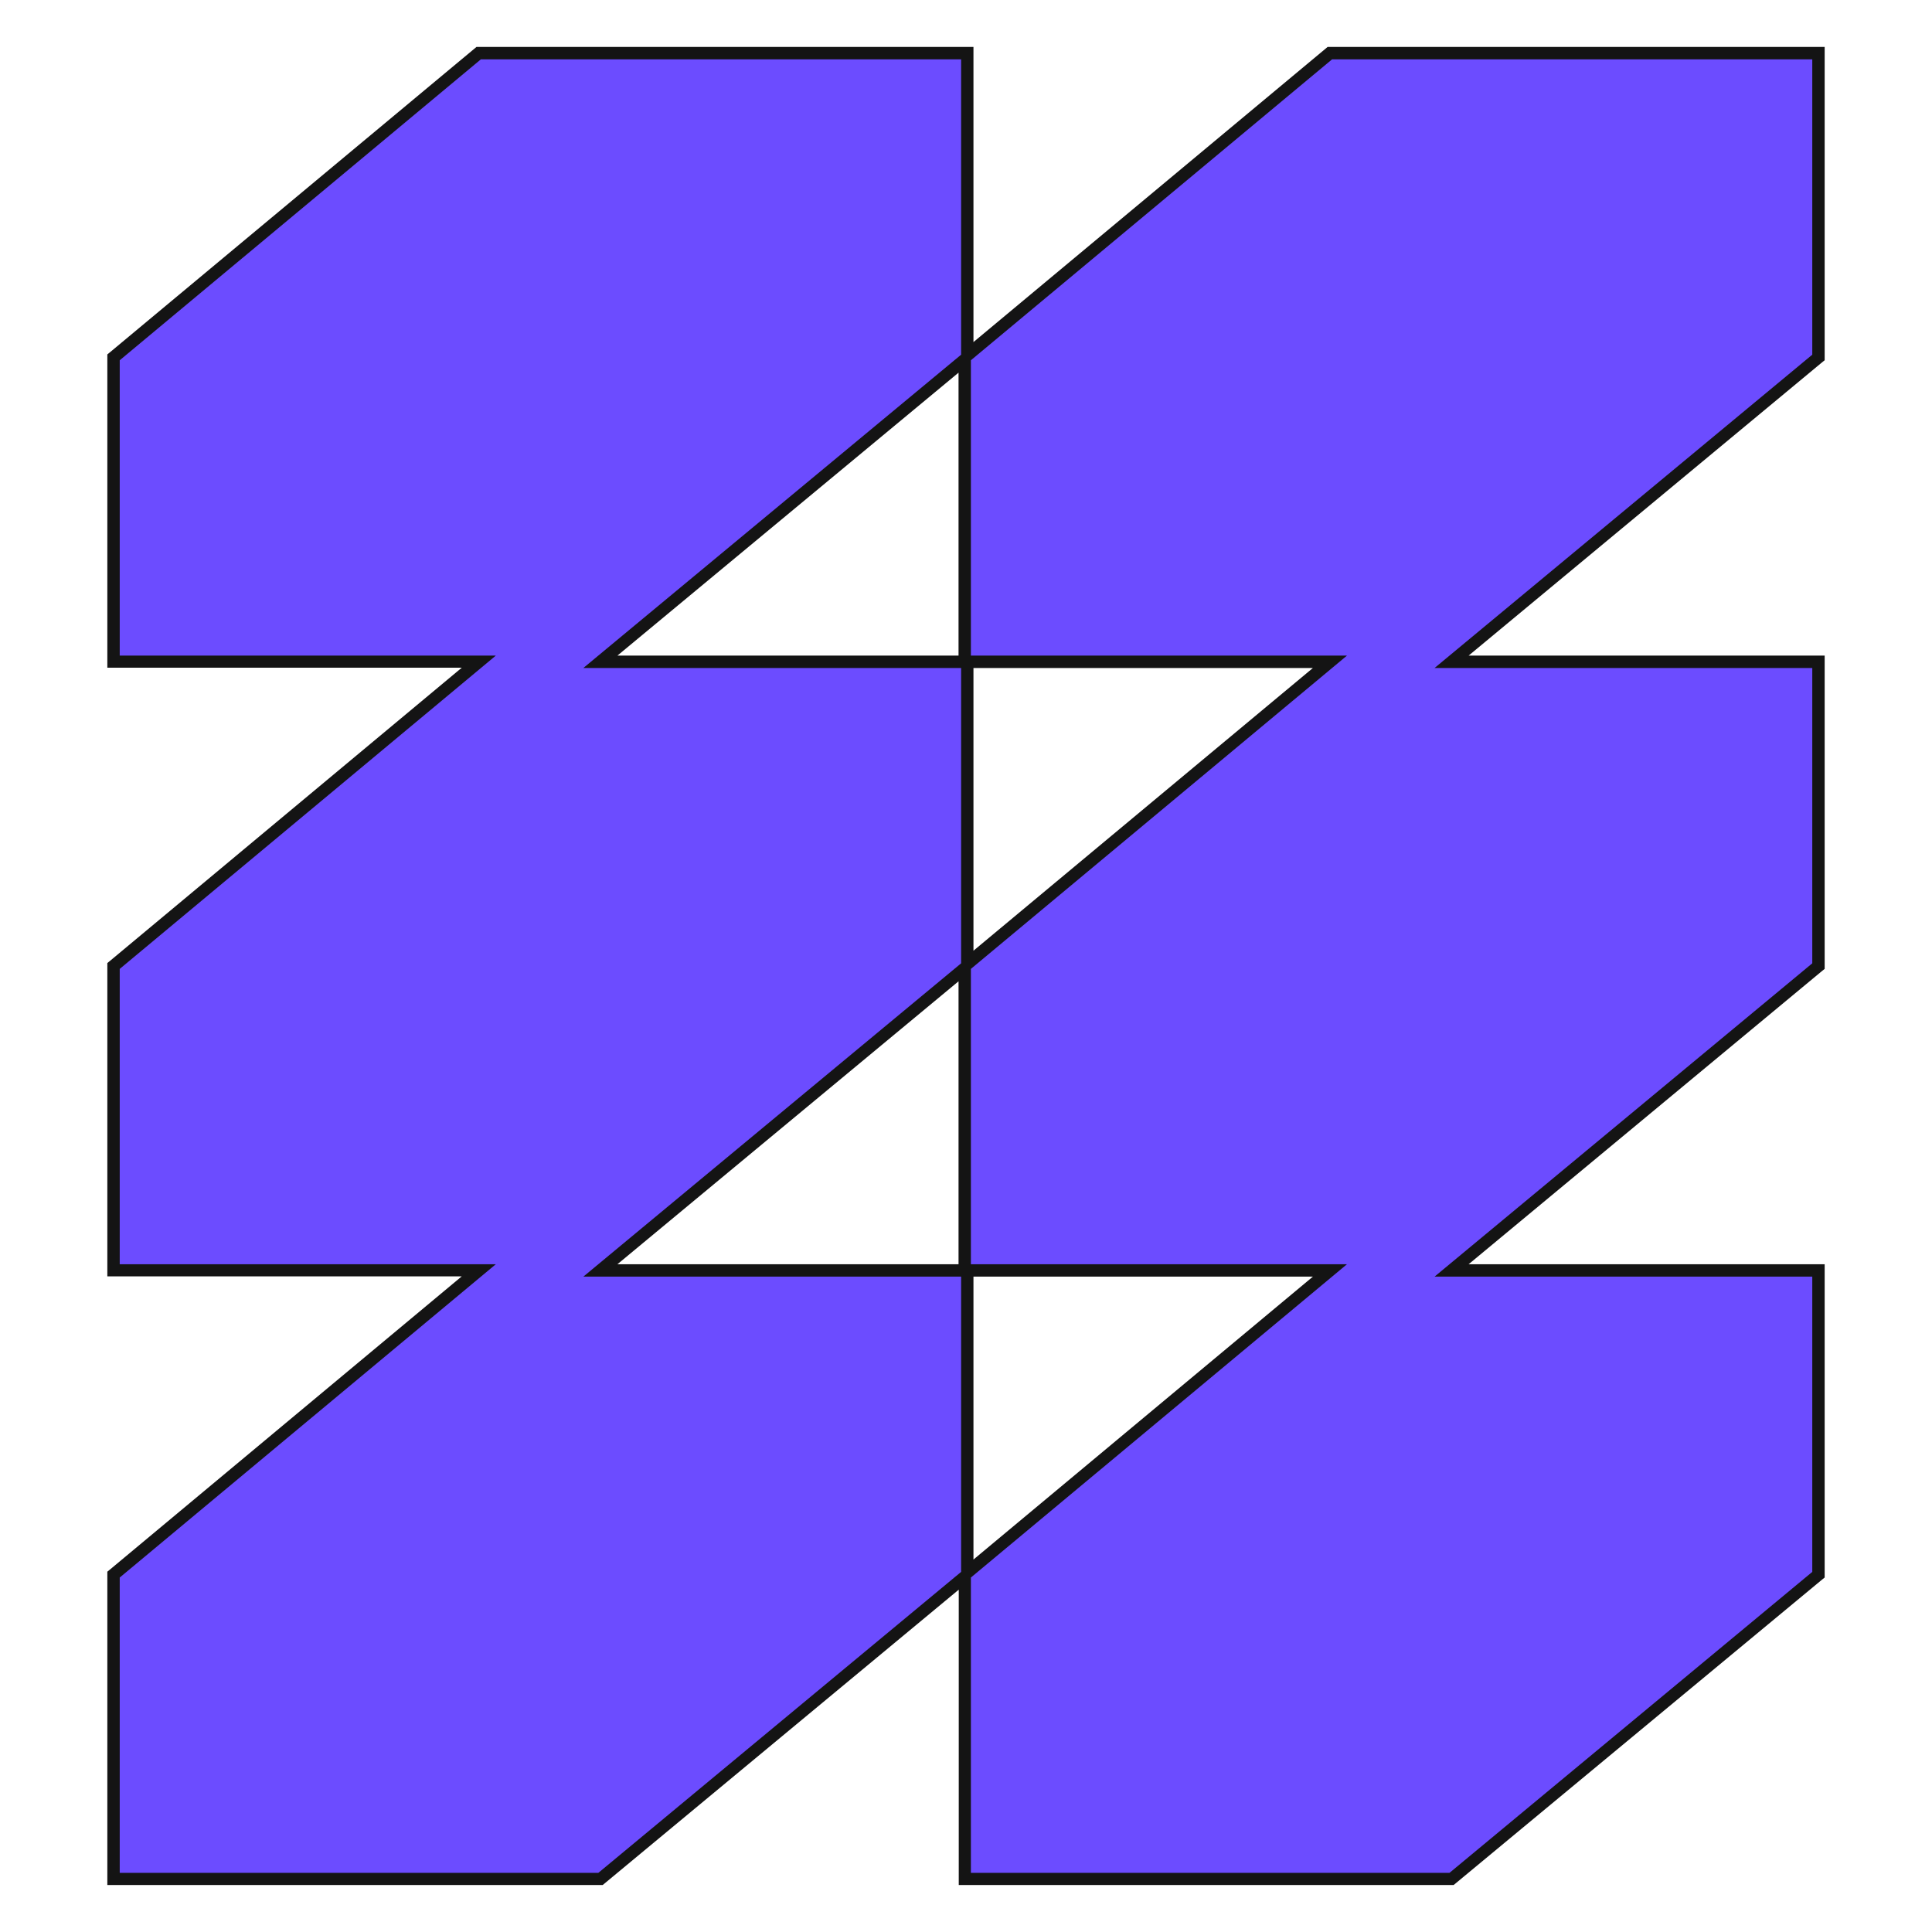 <svg width="36" height="36" viewBox="0 0 36 36" fill="none" xmlns="http://www.w3.org/2000/svg">
<path d="M33.883 0.988H24.778L18.022 6.617V0.988H8.921L2.113 6.661V12.329H8.917L2.113 18.002V23.67H8.917L2.113 29.343V35.011H11.188L17.978 29.382V35.011H27.053L33.887 29.343V23.674H27.053L33.887 18.006V12.338H27.053L33.887 6.67V0.988H33.883ZM17.978 12.329H11.188L17.978 6.7V12.329ZM17.978 23.67H11.188L17.978 18.041V23.67ZM18.022 23.67H24.778L18.022 29.299V23.67ZM18.022 12.329H24.778L18.022 17.958V12.329Z" fill="#6C4CFF"/>
<path d="M27.092 35.124H17.865V29.621L11.231 35.124H2V29.286L2.043 29.251L8.604 23.783H2V17.945L2.043 17.91L8.604 12.442H2V6.604L2.043 6.569L8.878 0.875H18.139V6.374L24.738 0.875H34V6.713L33.956 6.748L27.366 12.216H34V18.054L33.956 18.089L27.366 23.557H34V29.395L33.956 29.43L27.087 35.124H27.092ZM18.091 34.898H27.009L33.769 29.29V23.788H26.731L33.769 17.95V12.447H26.731L33.769 6.609V1.106H24.821L18.091 6.713V12.216H25.099L18.091 18.054V23.557H25.099L18.091 29.395V34.898ZM2.231 34.898H11.149L17.909 29.29V23.788H10.87L17.909 17.95V12.447H10.87L17.909 6.609V1.106H8.96L2.231 6.713V12.216H9.239L2.231 18.054V23.557H9.239L2.231 29.395V34.898ZM18.139 23.788V29.06L24.464 23.788H18.139ZM11.505 23.557H17.861V18.285L11.505 23.557ZM18.139 12.447V17.715L24.464 12.447H18.139ZM11.505 12.216H17.861V6.944L11.505 12.216Z" fill="#141414"/>
</svg>
